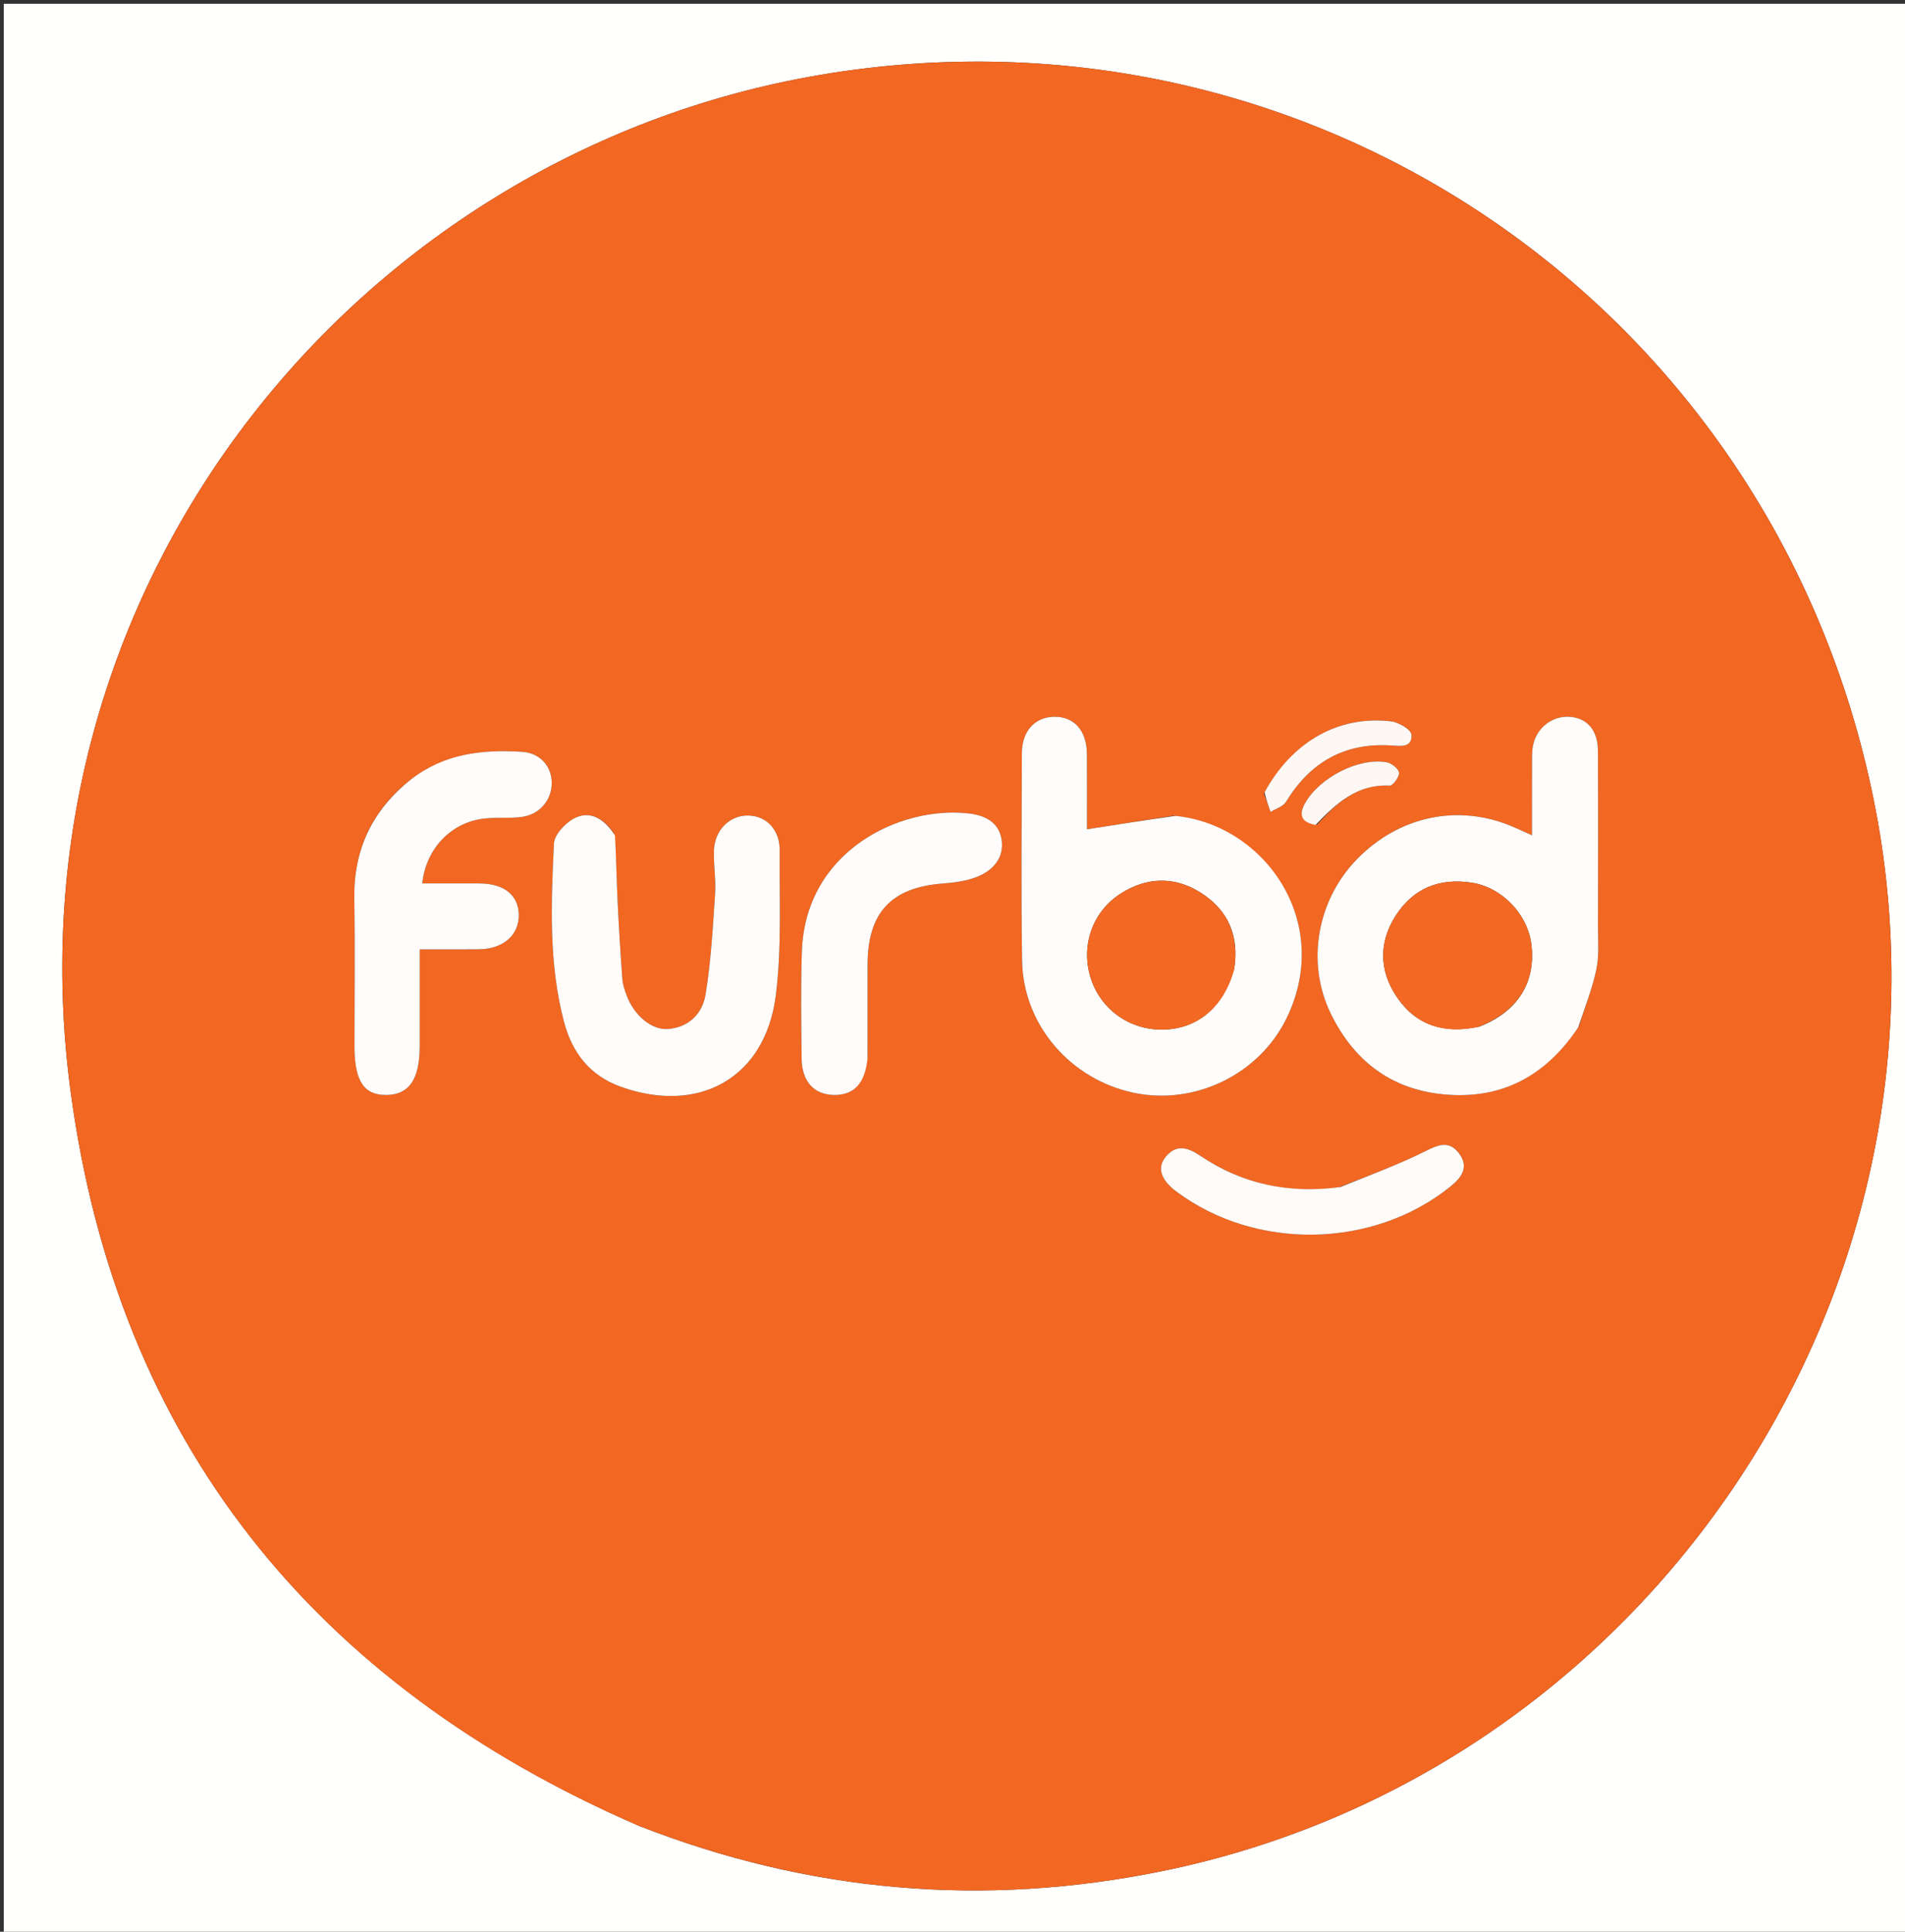 <svg version="1.1" id="Layer_1" xmlns="http://www.w3.org/2000/svg" xmlns:xlink="http://www.w3.org/1999/xlink" x="0px" y="0px"
	 width="100%" viewBox="0 0 505 512" enable-background="new 0 0 505 512" xml:space="preserve">
<rect x="0" y="0" width="505" height="512" fill="#333333" stroke="none"/>
<path fill="#FFFFFE" opacity="1" stroke="none" 
	d="
M264,513 
	C176,513 88.5,513 1,513 
	C1,342.333 1,171.667 1,1 
	C169.333,1 337.666,1 506,1 
	C506,171.667 506,342.333 506,513 
	C425.5,513 345,513 264,513 
M169.52,483.99 
	C214.484,501.587 260.668,505.583 307.944,495.964 
	C437.551,469.596 522.898,341.03 496.673,211.843 
	C470.291,81.884 348.047,-2.282 217.395,19.852 
	C94.169,40.727 0.637,155.801 18.766,289.663 
	C31.286,382.109 83.184,446.553 169.52,483.99 
z"/>
<path fill="#F26721" opacity="1" stroke="none" 
	d="
M169.159,483.853 
	C83.184,446.553 31.286,382.109 18.766,289.663 
	C0.637,155.801 94.169,40.727 217.395,19.852 
	C348.047,-2.282 470.291,81.884 496.673,211.843 
	C522.898,341.03 437.551,469.596 307.944,495.964 
	C260.668,505.583 214.484,501.587 169.159,483.853 
M418.571,272.005 
	C420.155,266.969 422.123,262.013 423.194,256.87 
	C423.962,253.182 423.61,249.245 423.618,245.419 
	C423.651,229.924 423.687,214.429 423.597,198.935 
	C423.566,193.524 420.732,190.328 416.151,189.986 
	C411.583,189.644 407.336,192.837 406.397,197.554 
	C406.044,199.327 406.133,201.2 406.124,203.028 
	C406.094,208.939 406.113,214.851 406.113,221.4 
	C403.904,220.406 402.435,219.714 400.943,219.079 
	C386.564,212.958 370.849,216.272 359.673,227.771 
	C349.212,238.534 346.179,254.988 352.717,268.526 
	C358.695,280.904 368.481,288.638 382.46,290.034 
	C397.848,291.57 409.641,285.348 418.571,272.005 
M311.127,216.206 
	C303.554,217.388 295.982,218.57 288.147,219.793 
	C288.147,213.777 288.182,206.825 288.136,199.873 
	C288.096,193.646 284.746,189.89 279.425,189.976 
	C274.328,190.059 270.908,193.778 270.891,199.623 
	C270.835,217.95 270.658,236.282 270.948,254.605 
	C271.217,271.605 283.703,286.079 300.52,289.634 
	C316.662,293.047 333.759,284.837 341.066,269.863 
	C353.49,244.401 335.286,218.585 311.127,216.206 
M162.856,221.046 
	C160.441,217.367 156.906,214.867 152.79,216.629 
	C150.205,217.736 146.965,221.087 146.846,223.567 
	C146.088,239.354 145.42,255.249 149.492,270.762 
	C151.627,278.893 156.261,285.084 164.607,288.057 
	C185.354,295.446 202.893,285.673 205.655,263.853 
	C207.254,251.219 206.58,238.283 206.691,225.481 
	C206.739,219.906 203.198,216.261 198.371,216.155 
	C193.471,216.047 189.435,219.984 189.257,225.454 
	C189.132,229.272 189.817,233.128 189.562,236.928 
	C188.964,245.851 188.48,254.826 187.032,263.629 
	C186.22,268.57 182.679,272.31 177.073,272.733 
	C172.768,273.058 168.137,269.199 166.131,263.864 
	C165.606,262.47 165.094,261 164.985,259.534 
	C164.482,252.746 164.056,245.951 163.733,239.152 
	C163.459,233.367 163.365,227.574 162.856,221.046 
M108.474,206.942 
	C98.471,215.001 93.709,225.406 93.917,238.292 
	C94.126,251.27 93.962,264.253 93.962,277.234 
	C93.963,286.5 96.444,290.294 102.453,290.22 
	C108.467,290.147 111.256,286.05 111.258,277.276 
	C111.26,268.852 111.258,260.429 111.258,251.618 
	C116.933,251.618 121.905,251.655 126.875,251.609 
	C133.418,251.549 137.649,247.841 137.523,242.359 
	C137.405,237.226 133.582,234.186 127.139,234.152 
	C122.092,234.126 117.044,234.147 111.926,234.147 
	C112.982,224.647 119.866,217.769 128.655,216.923 
	C131.794,216.621 134.994,216.917 138.121,216.554 
	C143.009,215.987 146.345,212.043 146.258,207.377 
	C146.177,202.997 143.099,199.551 138.375,199.262 
	C127.88,198.619 117.723,199.671 108.474,206.942 
M229.98,280.161 
	C229.981,271.999 229.968,263.836 229.986,255.673 
	C230.015,241.82 236.32,235.165 250.051,234.159 
	C253.156,233.931 256.402,233.474 259.244,232.301 
	C263.345,230.61 266.217,227.298 265.514,222.568 
	C264.83,217.964 261.181,216.111 256.873,215.608 
	C238.706,213.485 213.504,225.463 212.577,252.109 
	C212.247,261.593 212.407,271.098 212.506,280.592 
	C212.569,286.638 215.803,290.132 221.015,290.222 
	C226.302,290.313 229.282,287.27 229.98,280.161 
M354.851,314.711 
	C341.61,316.447 329.33,313.852 318.222,306.356 
	C314.957,304.153 311.892,303.113 309.009,306.629 
	C306.647,309.51 307.719,312.732 311.825,315.799 
	C332.896,331.536 363.921,330.997 384.416,314.554 
	C387.42,312.144 389.546,309.357 386.749,305.666 
	C384.017,302.062 381.067,303.524 377.558,305.262 
	C370.481,308.767 363.021,311.498 354.851,314.711 
M335.068,210.31 
	C335.653,211.941 336.237,213.572 336.822,215.203 
	C338.214,214.324 340.144,213.774 340.912,212.515 
	C347.282,202.074 356.331,196.828 368.656,197.572 
	C371.159,197.723 374.382,198.288 374.18,194.746 
	C374.104,193.425 370.84,191.448 368.856,191.208 
	C354.95,189.524 342.597,196.495 335.068,210.31 
M349.097,218.586 
	C354.308,212.869 359.786,207.777 368.411,208.228 
	C369.241,208.272 371.004,205.863 370.864,204.784 
	C370.723,203.705 368.842,202.247 367.541,202.025 
	C360.122,200.754 349.833,206.078 345.983,212.851 
	C344.275,215.855 344.79,217.901 349.097,218.586 
z"/>
<path fill="#FFFCFA" opacity="1" stroke="none" 
	d="
M418.371,272.313 
	C409.641,285.348 397.848,291.57 382.46,290.034 
	C368.481,288.638 358.695,280.904 352.717,268.526 
	C346.179,254.988 349.212,238.534 359.673,227.771 
	C370.849,216.272 386.564,212.958 400.943,219.079 
	C402.435,219.714 403.904,220.406 406.113,221.4 
	C406.113,214.851 406.094,208.939 406.124,203.028 
	C406.133,201.2 406.044,199.327 406.397,197.554 
	C407.336,192.837 411.583,189.644 416.151,189.986 
	C420.732,190.328 423.566,193.524 423.597,198.935 
	C423.687,214.429 423.651,229.924 423.618,245.419 
	C423.61,249.245 423.962,253.182 423.194,256.87 
	C422.123,262.013 420.155,266.969 418.371,272.313 
M392.23,272.087 
	C402.285,268.135 407.154,260.455 405.969,250.412 
	C405.018,242.348 398.204,235.193 390.102,233.945 
	C381.531,232.625 374.55,235.479 369.909,242.816 
	C365.509,249.771 365.6,257.158 370.127,264.005 
	C375.166,271.627 382.536,274.167 392.23,272.087 
z"/>
<path fill="#FFFDFC" opacity="1" stroke="none" 
	d="
M311.568,216.244 
	C335.286,218.585 353.49,244.401 341.066,269.863 
	C333.759,284.837 316.662,293.047 300.52,289.634 
	C283.703,286.079 271.217,271.605 270.948,254.605 
	C270.658,236.282 270.835,217.95 270.891,199.623 
	C270.908,193.778 274.328,190.059 279.425,189.976 
	C284.746,189.89 288.096,193.646 288.136,199.873 
	C288.182,206.825 288.147,213.777 288.147,219.793 
	C295.982,218.57 303.554,217.388 311.568,216.244 
M327.201,256.623 
	C328.539,248.006 325.523,241.15 318.242,236.57 
	C311.31,232.209 304.004,232.435 297.092,236.834 
	C289.611,241.595 286.486,250.616 289.081,259.05 
	C291.668,267.46 299.371,273.026 308.24,272.894 
	C317.398,272.757 324.371,267.039 327.201,256.623 
z"/>
<path fill="#FFFCFA" opacity="1" stroke="none" 
	d="
M163.024,221.416 
	C163.365,227.574 163.459,233.367 163.733,239.152 
	C164.056,245.951 164.482,252.746 164.985,259.534 
	C165.094,261 165.606,262.47 166.131,263.864 
	C168.137,269.199 172.768,273.058 177.073,272.733 
	C182.679,272.31 186.22,268.57 187.032,263.629 
	C188.48,254.826 188.964,245.851 189.562,236.928 
	C189.817,233.128 189.132,229.272 189.257,225.454 
	C189.435,219.984 193.471,216.047 198.371,216.155 
	C203.198,216.261 206.739,219.906 206.691,225.481 
	C206.58,238.283 207.254,251.219 205.655,263.853 
	C202.893,285.673 185.354,295.446 164.607,288.057 
	C156.261,285.084 151.627,278.893 149.492,270.762 
	C145.42,255.249 146.088,239.354 146.846,223.567 
	C146.965,221.087 150.205,217.736 152.79,216.629 
	C156.906,214.867 160.441,217.367 163.024,221.416 
z"/>
<path fill="#FFFCFB" opacity="1" stroke="none" 
	d="
M108.755,206.723 
	C117.723,199.671 127.88,198.619 138.375,199.262 
	C143.099,199.551 146.177,202.997 146.258,207.377 
	C146.345,212.043 143.009,215.987 138.121,216.554 
	C134.994,216.917 131.794,216.621 128.655,216.923 
	C119.866,217.769 112.982,224.647 111.926,234.147 
	C117.044,234.147 122.092,234.126 127.139,234.152 
	C133.582,234.186 137.405,237.226 137.523,242.359 
	C137.649,247.841 133.418,251.549 126.875,251.609 
	C121.905,251.655 116.933,251.618 111.258,251.618 
	C111.258,260.429 111.26,268.852 111.258,277.276 
	C111.256,286.05 108.467,290.147 102.453,290.22 
	C96.444,290.294 93.963,286.5 93.962,277.234 
	C93.962,264.253 94.126,251.27 93.917,238.292 
	C93.709,225.406 98.471,215.001 108.755,206.723 
z"/>
<path fill="#FFFCFB" opacity="1" stroke="none" 
	d="
M229.979,280.615 
	C229.282,287.27 226.302,290.313 221.015,290.222 
	C215.803,290.132 212.569,286.638 212.506,280.592 
	C212.407,271.098 212.247,261.593 212.577,252.109 
	C213.504,225.463 238.706,213.485 256.873,215.608 
	C261.181,216.111 264.83,217.964 265.514,222.568 
	C266.217,227.298 263.345,230.61 259.244,232.301 
	C256.402,233.474 253.156,233.931 250.051,234.159 
	C236.32,235.165 230.015,241.82 229.986,255.673 
	C229.968,263.836 229.981,271.999 229.979,280.615 
z"/>
<path fill="#FFFBF8" opacity="1" stroke="none" 
	d="
M355.285,314.629 
	C363.021,311.498 370.481,308.767 377.558,305.262 
	C381.067,303.524 384.017,302.062 386.749,305.666 
	C389.546,309.357 387.42,312.144 384.416,314.554 
	C363.921,330.997 332.896,331.536 311.825,315.799 
	C307.719,312.732 306.647,309.51 309.009,306.629 
	C311.892,303.113 314.957,304.153 318.222,306.356 
	C329.33,313.852 341.61,316.447 355.285,314.629 
z"/>
<path fill="#FEF8F4" opacity="1" stroke="none" 
	d="
M335.218,209.993 
	C342.597,196.495 354.95,189.524 368.856,191.208 
	C370.84,191.448 374.104,193.425 374.18,194.746 
	C374.382,198.288 371.159,197.723 368.656,197.572 
	C356.331,196.828 347.282,202.074 340.912,212.515 
	C340.144,213.774 338.214,214.324 336.822,215.203 
	C336.237,213.572 335.653,211.941 335.218,209.993 
z"/>
<path fill="#FEF8F4" opacity="1" stroke="none" 
	d="
M348.74,218.648 
	C344.79,217.901 344.275,215.855 345.983,212.851 
	C349.833,206.078 360.122,200.754 367.541,202.025 
	C368.842,202.247 370.723,203.705 370.864,204.784 
	C371.004,205.863 369.241,208.272 368.411,208.228 
	C359.786,207.777 354.308,212.869 348.74,218.648 
z"/>
<path fill="#F36923" opacity="1" stroke="none" 
	d="
M391.838,272.193 
	C382.536,274.167 375.166,271.627 370.127,264.005 
	C365.6,257.158 365.509,249.771 369.909,242.816 
	C374.55,235.479 381.531,232.625 390.102,233.945 
	C398.204,235.193 405.018,242.348 405.969,250.412 
	C407.154,260.455 402.285,268.135 391.838,272.193 
z"/>
<path fill="#F36923" opacity="1" stroke="none" 
	d="
M327.156,257.021 
	C324.371,267.039 317.398,272.757 308.24,272.894 
	C299.371,273.026 291.668,267.46 289.081,259.05 
	C286.486,250.616 289.611,241.595 297.092,236.834 
	C304.004,232.435 311.31,232.209 318.242,236.57 
	C325.523,241.15 328.539,248.006 327.156,257.021 
z"/>
</svg>